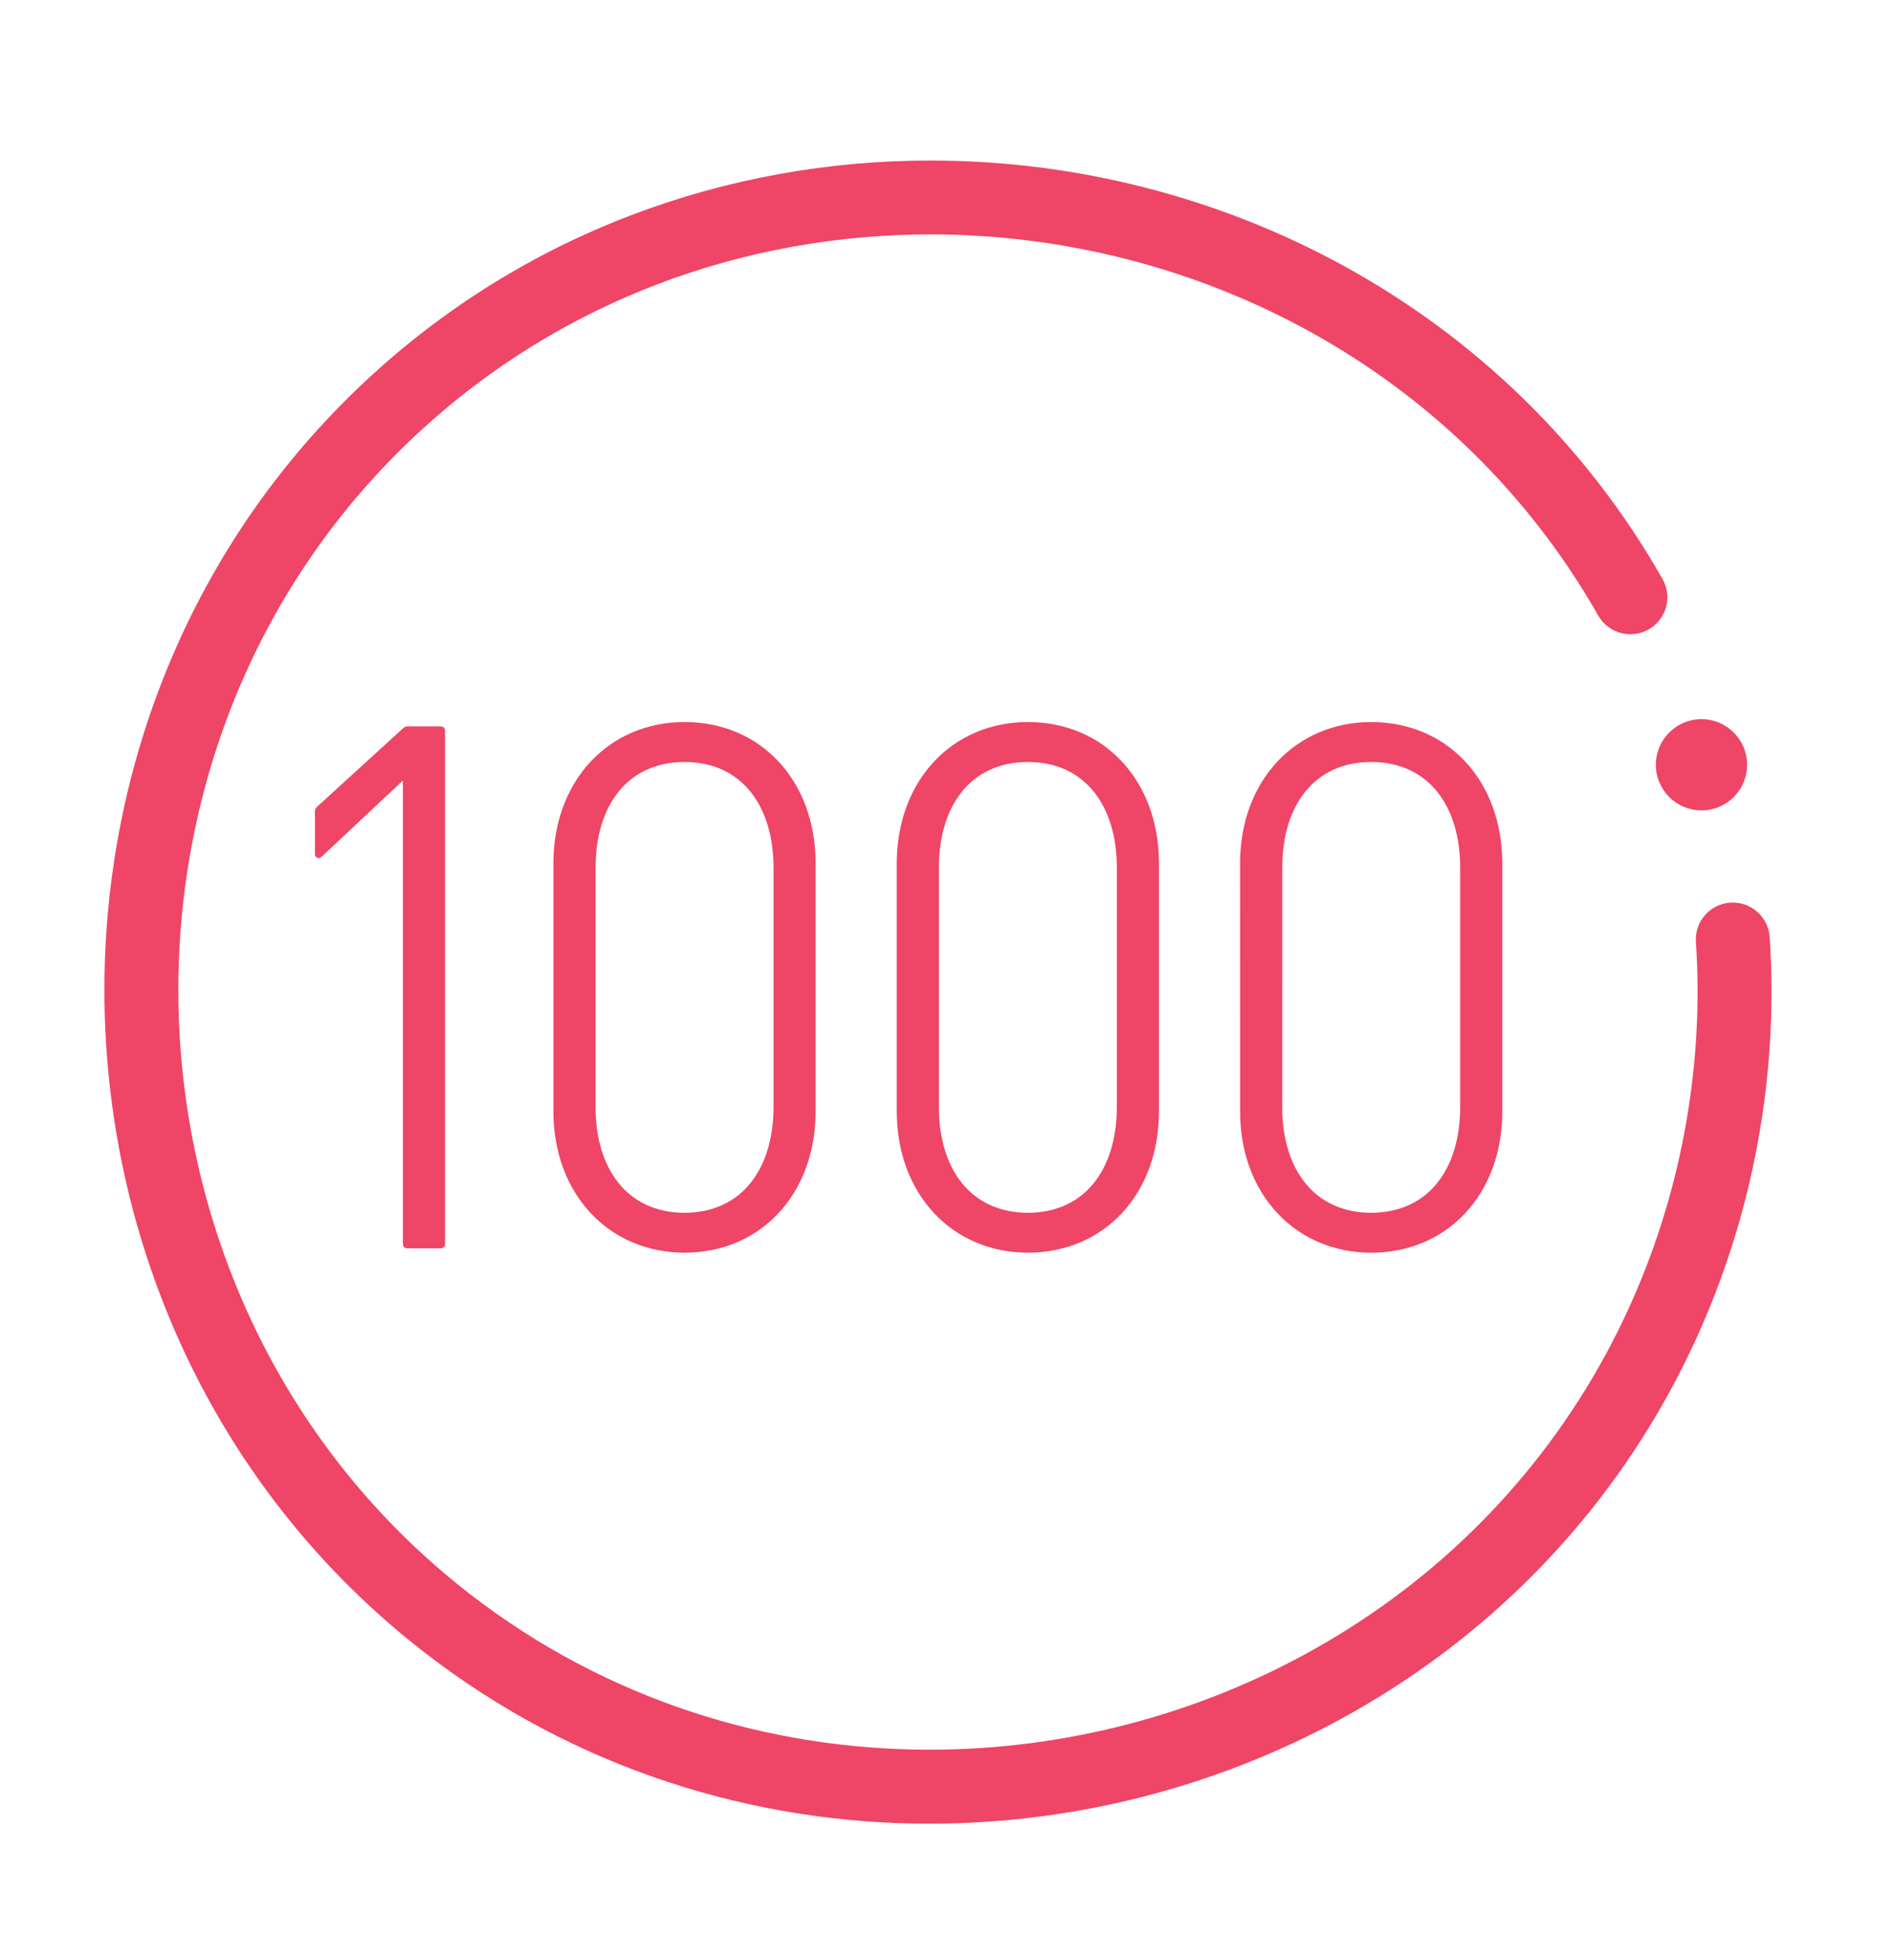 <?xml version="1.0" encoding="utf-8"?>
<!-- Generator: Adobe Illustrator 16.0.0, SVG Export Plug-In . SVG Version: 6.00 Build 0)  -->
<!DOCTYPE svg PUBLIC "-//W3C//DTD SVG 1.1//EN" "http://www.w3.org/Graphics/SVG/1.1/DTD/svg11.dtd">
<svg version="1.1" id="Layer_1" xmlns="http://www.w3.org/2000/svg" xmlns:xlink="http://www.w3.org/1999/xlink" x="0px" y="0px"
	 width="65.667px" height="68px" viewBox="0 0 65.667 68" enable-background="new 0 0 65.667 68" xml:space="preserve">
<g>
	<g>
		<path fill="#EF4567" d="M15.31,25.202h-1.206l-0.086,0.034l-3.05,2.784l-0.042,0.095v1.529c0,0.051,0.031,0.098,0.077,0.118
			c0.048,0.02,0.102,0.01,0.14-0.024l2.833-2.656v16.104l0.038,0.092l0.09,0.035h1.206l0.09-0.037l0.039-0.09V25.331L15.4,25.24
			L15.31,25.202z"/>
		<path fill="#EF4567" d="M28.293,29.945c-0.004-2.84-1.877-4.889-4.547-4.893c-2.648,0.004-4.543,2.052-4.549,4.893l0,8.626
			c0.005,2.839,1.9,4.887,4.548,4.893c2.67-0.006,4.543-2.055,4.548-4.893h0V29.945z M23.746,42.079
			c-2.023-0.006-3.076-1.566-3.086-3.633l0-8.375c0.01-2.067,1.063-3.628,3.086-3.633c2.021,0.005,3.076,1.566,3.087,3.633h0v8.375
			C26.821,40.513,25.767,42.073,23.746,42.079z"/>
		<path fill="#EF4567" d="M52.113,38.572v-8.626c-0.003-2.84-1.876-4.889-4.547-4.893c-2.648,0.004-4.544,2.052-4.549,4.893
			l0.001,8.626c0.004,2.839,1.9,4.887,4.548,4.893c2.67-0.006,4.543-2.055,4.548-4.893H52.113z M47.566,42.079
			c-2.022-0.006-3.076-1.566-3.087-3.633l0.001-8.375c0.01-2.067,1.064-3.628,3.086-3.633c2.021,0.005,3.077,1.566,3.086,3.633l0,0
			v8.375C50.643,40.513,49.588,42.073,47.566,42.079z"/>
		<path fill="#EF4567" d="M40.204,29.945c-0.005-2.84-1.877-4.889-4.548-4.893c-2.648,0.004-4.543,2.052-4.548,4.893l0,8.626
			c0.005,2.839,1.9,4.887,4.548,4.893c2.671-0.006,4.543-2.055,4.548-4.893l0,0V29.945z M35.656,42.079
			c-2.023-0.006-3.075-1.566-3.086-3.633l0-8.375c0.011-2.067,1.063-3.628,3.086-3.633c2.023,0.005,3.076,1.566,3.087,3.633h-0.001
			v8.375C38.731,40.513,37.679,42.073,35.656,42.079z"/>
	</g>
	<path fill="#EF4567" d="M57.673,20.091c-2.689-4.726-6.537-8.363-10.957-10.809C42.294,6.834,37.299,5.57,32.282,5.57
		c-7.004-0.002-14.069,2.473-19.614,7.661C6.601,18.906,3.62,26.647,3.622,34.35c0,4.323,0.936,8.642,2.793,12.599
		c1.858,3.955,4.642,7.548,8.326,10.397c5.203,4.026,11.386,5.931,17.504,5.929c5.144,0,10.249-1.34,14.736-3.893
		c4.485-2.551,8.353-6.324,10.984-11.178c2.29-4.225,3.487-8.993,3.487-13.789c0-0.634-0.021-1.269-0.063-1.902
		c-0.047-0.707-0.658-1.242-1.365-1.195c-0.707,0.047-1.242,0.658-1.194,1.365c0.039,0.577,0.057,1.154,0.057,1.731
		c0,4.368-1.095,8.724-3.178,12.566c-2.395,4.416-5.903,7.842-9.998,10.172c-4.092,2.33-8.769,3.557-13.466,3.556
		c-5.592-0.001-11.201-1.731-15.935-5.394c-3.352-2.594-5.878-5.854-7.573-9.459c-1.693-3.604-2.551-7.554-2.551-11.507
		c0.002-7.051,2.718-14.087,8.234-19.246c5.044-4.716,11.453-6.967,17.861-6.969c4.585,0,9.16,1.159,13.191,3.391
		c4.032,2.234,7.521,5.533,9.969,9.833c0.351,0.616,1.133,0.832,1.75,0.481C57.807,21.489,58.022,20.706,57.673,20.091z"/>
	<circle fill="#EF4567" cx="59.023" cy="26.535" r="1.583"/>
</g>
</svg>
